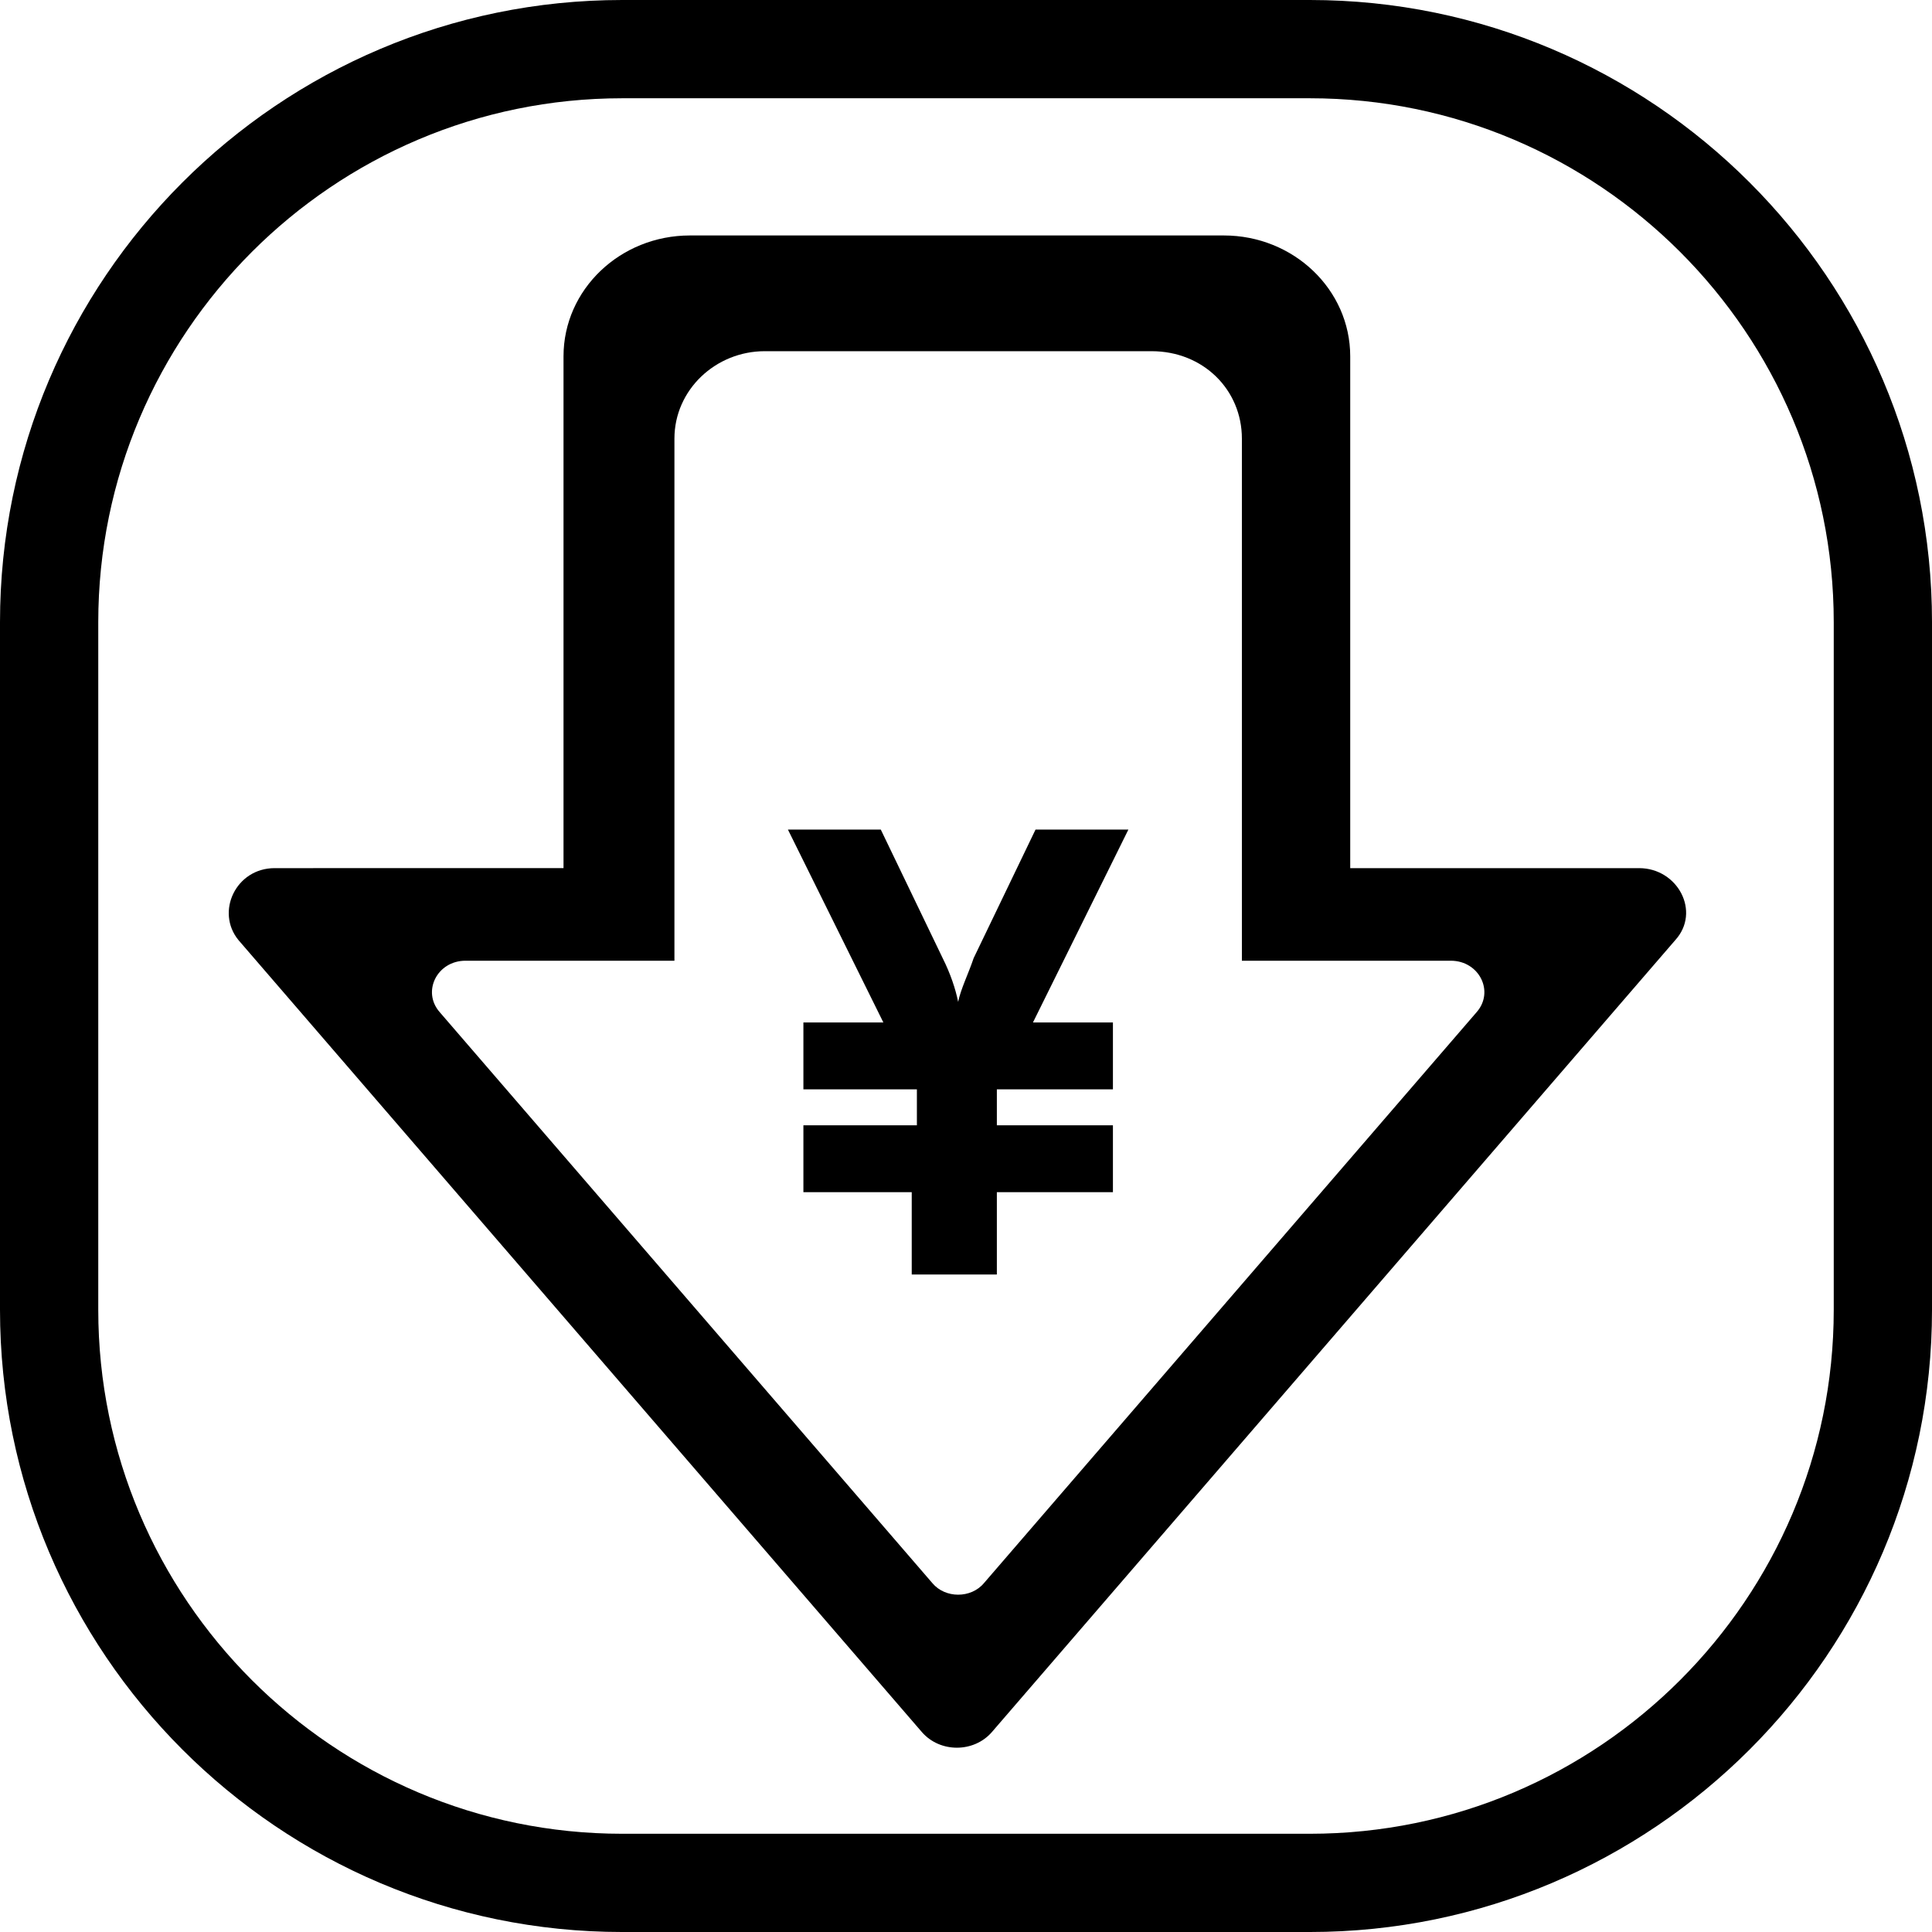 <?xml version="1.0" standalone="no"?><!DOCTYPE svg PUBLIC "-//W3C//DTD SVG 1.1//EN" "http://www.w3.org/Graphics/SVG/1.1/DTD/svg11.dtd"><svg t="1557133322712" class="icon" style="" viewBox="0 0 1024 1024" version="1.1" xmlns="http://www.w3.org/2000/svg" p-id="940" xmlns:xlink="http://www.w3.org/1999/xlink" width="200" height="200"><defs><style type="text/css"></style></defs><path d="M694.242 1024.003 329.763 1024.003C147.915 1024.003 0 876.092 0 694.242L0 329.763C0 147.916 147.915 0 329.763 0l364.479 0c181.85 0 329.761 147.916 329.761 329.763l0 364.479C1024.003 876.092 876.092 1024.003 694.242 1024.003zM329.763 52.083c-153.105 0-277.681 124.575-277.681 277.683l0 364.476c0 153.1 124.575 277.691 277.681 277.691l364.479 0c153.1 0 277.681-124.58 277.681-277.691L971.923 329.763c0-153.105-124.58-277.681-277.681-277.681L329.763 52.082 329.763 52.083z" p-id="941"></path><path d="M485.971 631.882l-60.153 0 0-35.44 60.153 0 0-19.08-60.153 0 0-35.44 42.383 0-50.585-102.235 49.218 0 32.807 68.155c4.105 8.18 6.835 16.36 8.205 23.17 1.365-6.81 5.47-14.99 8.205-23.17l32.81-68.155 49.215 0-50.58 102.235 42.38 0 0 35.44-61.52 0 0 19.08 61.52 0 0 35.44-61.52 0 0 43.62-45.115 0 0-43.62L485.971 631.882zM126.42 498.296l362.286 419.846c9.57 10.9 27.345 10.9 36.915 0l362.291-419.846c13.665-14.995 1.365-38.165-19.145-38.165l-153.12 0L715.647 188.868c0-35.443-30.075-64.068-66.98-64.068L365.663 124.8c-36.913 0-66.988 28.625-66.988 64.068l0 271.263L145.56 460.131C125.053 460.131 114.115 483.301 126.42 498.296zM246.726 509.201l110.735 0L357.461 232.486c0-25.895 21.875-46.345 47.85-46.345l205.071 0c27.345 0 47.845 20.45 47.845 46.345l0 276.718 110.745 0c15.035 0 23.24 16.358 13.665 27.268L521.516 839.082c-6.835 8.18-20.505 8.18-27.345 0L233.056 536.466C223.486 525.556 231.688 509.201 246.726 509.201z" p-id="942"></path></svg>